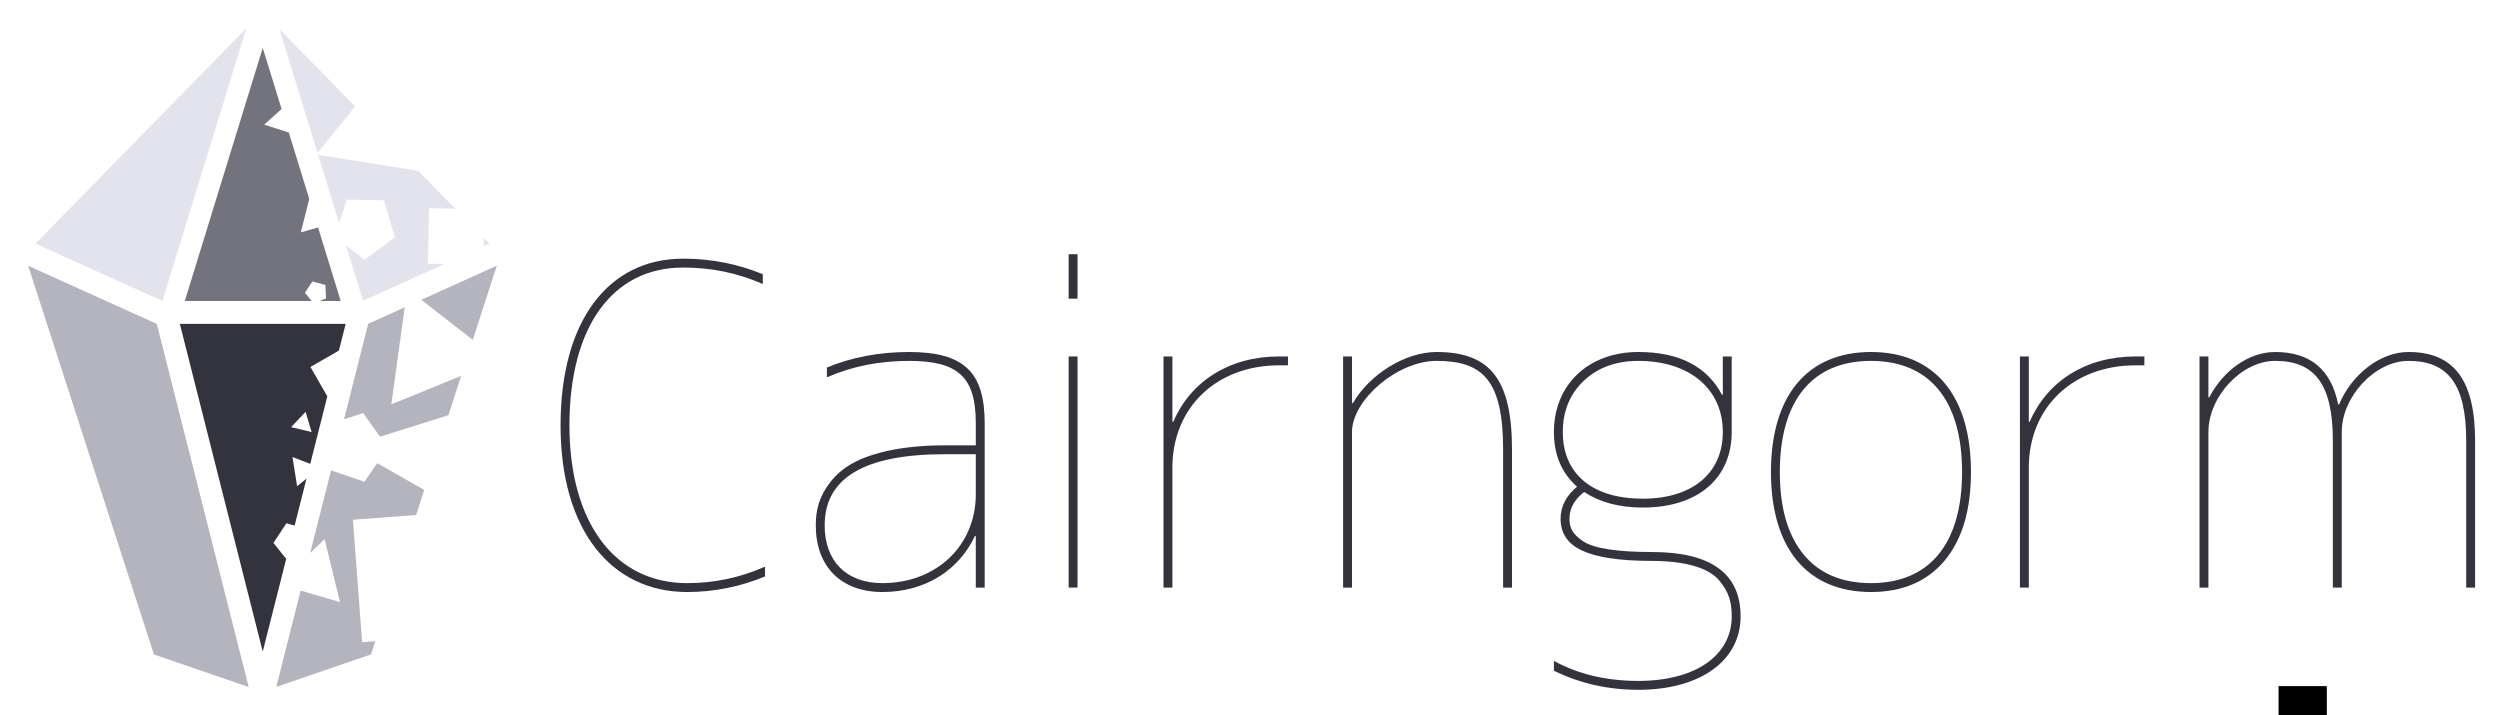 <?xml version="1.0" encoding="UTF-8" standalone="no"?>
<!-- Created with Inkscape (http://www.inkscape.org/) -->

<svg
   xmlns:osb="http://www.openswatchbook.org/uri/2009/osb"
   xmlns:dc="http://purl.org/dc/elements/1.1/"
   xmlns:cc="http://creativecommons.org/ns#"
   xmlns:rdf="http://www.w3.org/1999/02/22-rdf-syntax-ns#"
   xmlns:svg="http://www.w3.org/2000/svg"
   xmlns="http://www.w3.org/2000/svg"
   xmlns:xlink="http://www.w3.org/1999/xlink"
   xmlns:sodipodi="http://sodipodi.sourceforge.net/DTD/sodipodi-0.dtd"
   xmlns:inkscape="http://www.inkscape.org/namespaces/inkscape"
   width="221.797mm"
   height="63.451mm"
   viewBox="0 0 221.797 63.451"
   version="1.1"
   id="svg8"
   inkscape:version="0.92.4 (5da689c313, 2019-01-14)"
   sodipodi:docname="logo.svg">
  <defs
     id="defs2">
    <linearGradient
       inkscape:collect="always"
       id="linearGradient861">
      <stop
         style="stop-color:#33333d;stop-opacity:1;"
         offset="0"
         id="stop857" />
      <stop
         style="stop-color:#33333d;stop-opacity:0;"
         offset="1"
         id="stop859" />
    </linearGradient>
    <linearGradient
       id="linearGradient1017"
       osb:paint="solid">
      <stop
         style="stop-color:#e3e3ed;stop-opacity:1;"
         offset="0"
         id="stop1015" />
    </linearGradient>
    <linearGradient
       inkscape:collect="always"
       xlink:href="#linearGradient861"
       id="linearGradient863"
       x1="261.279"
       y1="591.125"
       x2="652.143"
       y2="591.125"
       gradientUnits="userSpaceOnUse" />
  </defs>
  <sodipodi:namedview
     id="base"
     pagecolor="#ffffff"
     bordercolor="#666666"
     borderopacity="1.0"
     inkscape:pageopacity="0.0"
     inkscape:pageshadow="2"
     inkscape:zoom="0.7"
     inkscape:cx="245.35483"
     inkscape:cy="63.112052"
     inkscape:document-units="mm"
     inkscape:current-layer="layer1"
     showgrid="false"
     inkscape:window-width="1920"
     inkscape:window-height="1027"
     inkscape:window-x="1912"
     inkscape:window-y="535"
     inkscape:window-maximized="1"
     fit-margin-left="2.5"
     fit-margin-top="2.5"
     fit-margin-right="2.5"
     fit-margin-bottom="2.5" />
  <g
     inkscape:label="レイヤー 1"
     inkscape:groupmode="layer"
     id="layer1"
     style="display:inline"
     transform="translate(-24.851,-140.763)">
    <path
       style="opacity:1;fill:#e3e3ed;fill-opacity:1;stroke:none;stroke-width:1.939;stroke-miterlimit:4;stroke-dasharray:none;stroke-opacity:0"
       clip-path="none"
       d="m 46.712,143.263 -18.716,19.116 11.261,5.088 z"
       id="path849"
       inkscape:connector-curvature="0" />
    <path
       style="opacity:1;fill:#73737d;fill-opacity:1;stroke:none;stroke-width:2.818;stroke-miterlimit:4;stroke-dasharray:none;stroke-opacity:0"
       d="m 48.162,145.014 -6.915,22.453 h 11.246 l -0.587,-0.734 0.659,-1.001 1.156,0.317 0.056,1.198 -0.585,0.22 h 1.886 l -2.009,-6.523 -1.532,0.434 0.751,-2.97 -1.813,-5.886 -2.18,-0.702 1.536,-1.389 z"
       id="path894"
       inkscape:connector-curvature="0" />
    <path
       style="opacity:1;fill:#33333d;fill-opacity:1;stroke:none;stroke-width:3.099;stroke-miterlimit:4;stroke-dasharray:none;stroke-opacity:0"
       d="m 40.805,169.497 7.356,29.073 2.081,-8.226 -1.131,-1.414 1.147,-1.743 0.732,0.201 1.055,-4.167 -0.836,0.677 -0.41,-2.588 1.577,0.605 1.514,-5.985 -1.499,-2.613 2.527,-1.45 0.6,-2.371 z m 11.157,7.802 0.536,1.793 -1.821,-0.432 z"
       id="path894-4"
       inkscape:connector-curvature="0" />
    <path
       style="fill:#b4b4be;fill-opacity:1;stroke:none;stroke-width:0.237px;stroke-linecap:butt;stroke-linejoin:miter;stroke-opacity:1"
       clip-path="none"
       d="m 27.351,164.342 11.157,34.485 8.405,2.887 -8.152,-32.216 z"
       id="path939"
       inkscape:connector-curvature="0" />
    <path
       style="display:inline;opacity:1;fill:#e3e3ed;fill-opacity:1;stroke:none;stroke-width:1.939;stroke-miterlimit:4;stroke-dasharray:none;stroke-opacity:0"
       clip-path="none"
       d="m 49.637,143.342 3.382,10.981 3.34,-4.116 z m 3.438,11.161 1.863,6.05 0.679,-2.075 3.299,0.053 0.971,3.296 -2.698,1.984 -1.645,-1.29 1.517,4.924 7.213,-3.259 -1.452,-0.027 0.091,-4.919 2.333,0.043 -3.296,-3.366 z m 14.71,7.373 -0.013,0.73 0.505,-0.228 z"
       id="path849-1"
       inkscape:connector-curvature="0" />
    <path
       style="display:inline;fill:#b4b4be;fill-opacity:1;stroke:none;stroke-width:0.237px;stroke-linecap:butt;stroke-linejoin:miter;stroke-opacity:1"
       clip-path="none"
       d="m 68.924,164.335 -6.7,3.027 4.572,3.551 z m -8.168,3.69 -3.242,1.465 -2.144,8.475 1.695,-0.56 1.507,2.103 6.062,-1.912 1.128,-3.486 -6.189,2.522 z m -2.442,13.828 -1.135,1.652 -2.955,-1.012 -1.855,7.33 1.285,-1.227 1.359,5.585 -3.488,-1.022 -2.162,8.546 8.405,-2.887 0.378,-1.167 -1.165,0.088 -0.821,-10.864 5.609,-0.424 0.718,-2.22 z"
       id="path939-6"
       inkscape:connector-curvature="0" />
  </g>
  <g
     inkscape:groupmode="layer"
     id="layer2"
     inkscape:label="レイヤー 2"
     style="display:inline"
     transform="translate(-24.851,-140.763)">
    <flowRoot
       xml:space="preserve"
       id="flowRoot7625"
       style="font-style:normal;font-weight:normal;font-size:40px;line-height:1.25;font-family:sans-serif;letter-spacing:0px;word-spacing:0px;fill:#33333d;fill-opacity:1;stroke:none"><flowRegion
         id="flowRegion7627"
         style="fill:#33333d;fill-opacity:1"><rect
           id="rect7629"
           width="317.188"
           height="173.746"
           x="277.287"
           y="545.723"
           style="fill:#33333d;fill-opacity:1" /></flowRegion><flowPara
         id="flowPara7631" /></flowRoot>    <g
       aria-label="Cairngorm"
       transform="matrix(0.377,0,0,0.377,-24.152,-43.881)"
       style="font-style:normal;font-variant:normal;font-weight:normal;font-stretch:normal;font-size:40px;line-height:1.25;font-family:'Nagomi Gokuboso Gothic';-inkscape-font-specification:'Nagomi Gokuboso Gothic';letter-spacing:0px;word-spacing:0px;fill:#33333d;fill-opacity:1;stroke:none"
       id="flowRoot836">
      <path
         d="m 291.707,626.999 c 6.276,0 12.343,-1.255 18.305,-3.87 V 625.43 c -5.858,2.406 -11.924,3.661 -18.305,3.661 -17.887,0 -29.811,-14.539 -29.811,-39.225 0,-24.686 11.297,-39.225 28.87,-39.225 6.59,0 12.866,1.255 18.723,3.661 v 2.301 c -5.962,-2.615 -12.134,-3.87 -18.723,-3.87 -16.736,0 -26.778,14.016 -26.778,37.133 0,22.907 10.669,37.133 27.719,37.133 z"
         style="font-style:normal;font-variant:normal;font-weight:normal;font-stretch:normal;font-size:104.6px;font-family:'Nagomi Gokuboso Gothic';-inkscape-font-specification:'Nagomi Gokuboso Gothic';letter-spacing:-1.865px;fill:#33333d;fill-opacity:1"
         id="path845"
         inkscape:connector-curvature="0" />
      <path
         d="m 359.614,628.045 v -12.134 h -0.209 c -3.766,8.054 -11.715,13.18 -21.757,13.18 -9.728,0 -15.69,-5.962 -15.69,-15.69 0,-3.766 0.837,-6.904 3.556,-10.355 2.72,-3.347 6.59,-5.753 14.016,-7.322 3.661,-0.732 7.95,-1.151 12.761,-1.151 h 7.322 v -5.23 c 0,-10.774 -4.079,-14.644 -15.69,-14.644 -7.008,0 -13.389,1.255 -19.351,3.87 v -2.301 c 5.753,-2.406 12.238,-3.661 19.351,-3.661 12.866,0 17.782,4.707 17.782,16.736 v 38.702 z m 0,-21.966 v -9.414 h -7.322 c -18.828,0 -28.242,5.544 -28.242,16.736 0,8.473 5.125,13.598 13.598,13.598 12.657,0 21.966,-8.786 21.966,-20.92 z"
         style="font-style:normal;font-variant:normal;font-weight:normal;font-stretch:normal;font-size:104.6px;font-family:'Nagomi Gokuboso Gothic';-inkscape-font-specification:'Nagomi Gokuboso Gothic';letter-spacing:-1.865px;fill:#33333d;fill-opacity:1"
         id="path847"
         inkscape:connector-curvature="0" />
      <path
         d="m 383.556,560.055 h -2.092 v -10.46 h 2.092 z m 0,67.99 h -2.092 v -54.392 h 2.092 z"
         style="font-style:normal;font-variant:normal;font-weight:normal;font-stretch:normal;font-size:104.6px;font-family:'Nagomi Gokuboso Gothic';-inkscape-font-specification:'Nagomi Gokuboso Gothic';letter-spacing:-1.865px;fill:#33333d;fill-opacity:1"
         id="path850"
         inkscape:connector-curvature="0" />
      <path
         d="m 405.88,573.653 v 15.376 h 0.209 c 4.079,-9.519 13.18,-15.376 24.895,-15.376 h 2.092 v 2.092 h -2.092 c -14.749,0 -25.104,9.937 -25.104,24.058 v 28.242 h -2.092 v -54.392 z"
         style="font-style:normal;font-variant:normal;font-weight:normal;font-stretch:normal;font-size:104.6px;font-family:'Nagomi Gokuboso Gothic';-inkscape-font-specification:'Nagomi Gokuboso Gothic';letter-spacing:-1.865px;fill:#33333d;fill-opacity:1"
         id="path852"
         inkscape:connector-curvature="0" />
      <path
         d="m 448.144,573.653 v 10.983 h 0.209 c 3.87,-6.694 12.238,-12.029 19.665,-12.029 12.552,0 17.782,6.276 17.782,23.012 v 32.426 h -2.092 V 595.619 c 0,-16.422 -4.812,-20.92 -15.69,-20.92 -9.205,0 -19.874,9.205 -19.874,16.736 v 36.61 h -2.092 v -54.392 z"
         style="font-style:normal;font-variant:normal;font-weight:normal;font-stretch:normal;font-size:104.6px;font-family:'Nagomi Gokuboso Gothic';-inkscape-font-specification:'Nagomi Gokuboso Gothic';letter-spacing:-1.865px;fill:#33333d;fill-opacity:1"
         id="path854"
         inkscape:connector-curvature="0" />
      <path
         d="m 518.674,621.769 c -7.531,0 -12.97,-0.837 -16.318,-2.406 -3.452,-1.569 -5.125,-4.079 -5.125,-7.531 0,-2.824 1.255,-5.335 3.87,-7.531 -3.661,-3.243 -5.439,-7.531 -5.439,-12.866 0,-11.192 8.159,-18.828 19.874,-18.828 9.519,0 16.108,3.347 19.665,10.042 h 0.209 v -8.996 h 2.092 v 17.782 c 0,10.983 -8.054,17.782 -20.92,17.782 -5.544,0 -10.146,-1.255 -13.807,-3.661 -2.301,1.778 -3.452,3.87 -3.452,6.276 0,2.197 0.732,3.661 3.243,5.335 2.51,1.674 8.054,2.51 16.108,2.51 13.912,0 20.92,5.021 20.92,15.167 0,10.355 -9.414,17.259 -24.058,17.259 -7.113,0 -13.703,-1.464 -19.874,-4.498 v -2.301 c 5.753,3.138 12.343,4.707 19.874,4.707 13.389,0 21.966,-5.962 21.966,-15.167 0,-3.347 -0.628,-5.753 -3.033,-8.577 -2.406,-2.824 -7.845,-4.498 -15.795,-4.498 z m -15.899,-42.468 c -3.347,3.138 -5.021,7.217 -5.021,12.134 0,9.937 7.008,15.69 18.828,15.69 11.611,0 18.828,-5.962 18.828,-15.69 0,-10.146 -7.845,-16.736 -19.874,-16.736 -5.23,0 -9.519,1.569 -12.761,4.602 z"
         style="font-style:normal;font-variant:normal;font-weight:normal;font-stretch:normal;font-size:104.6px;font-family:'Nagomi Gokuboso Gothic';-inkscape-font-specification:'Nagomi Gokuboso Gothic';letter-spacing:-1.865px;fill:#33333d;fill-opacity:1"
         id="path856"
         inkscape:connector-curvature="0" />
      <path
         d="m 587.634,621.664 c -4.079,4.916 -9.937,7.427 -17.364,7.427 -14.958,0 -23.535,-10.251 -23.535,-28.242 0,-17.991 8.577,-28.242 23.535,-28.242 14.958,0 23.535,10.251 23.535,28.242 0,8.996 -2.092,15.899 -6.171,20.815 z m -33.263,-1.464 c 3.661,4.498 8.996,6.799 15.899,6.799 13.807,0 21.443,-9.309 21.443,-26.15 0,-16.841 -7.636,-26.15 -21.443,-26.15 -13.807,0 -21.443,9.309 -21.443,26.15 0,8.473 1.883,14.853 5.544,19.351 z"
         style="font-style:normal;font-variant:normal;font-weight:normal;font-stretch:normal;font-size:104.6px;font-family:'Nagomi Gokuboso Gothic';-inkscape-font-specification:'Nagomi Gokuboso Gothic';letter-spacing:-1.865px;fill:#33333d;fill-opacity:1"
         id="path858"
         inkscape:connector-curvature="0" />
      <path
         d="m 607.419,573.653 v 15.376 h 0.209 c 4.079,-9.519 13.18,-15.376 24.895,-15.376 h 2.092 v 2.092 h -2.092 c -14.749,0 -25.104,9.937 -25.104,24.058 v 28.242 h -2.092 v -54.392 z"
         style="font-style:normal;font-variant:normal;font-weight:normal;font-stretch:normal;font-size:104.6px;font-family:'Nagomi Gokuboso Gothic';-inkscape-font-specification:'Nagomi Gokuboso Gothic';letter-spacing:-1.865px;fill:#33333d;fill-opacity:1"
         id="path860"
         inkscape:connector-curvature="0" />
      <path
         d="m 649.682,573.653 v 9.623 h 0.209 c 3.243,-6.276 9.309,-10.669 15.481,-10.669 8.263,0 13.18,4.079 14.853,12.343 h 0.209 c 2.929,-7.008 9.623,-12.343 16.318,-12.343 10.774,0 15.69,6.694 15.69,20.92 v 34.518 h -2.092 V 593.527 c 0,-13.075 -4.079,-18.828 -13.598,-18.828 -7.845,0 -15.69,8.368 -15.69,16.736 v 36.61 h -2.092 V 593.527 c 0,-13.389 -4.289,-18.828 -13.598,-18.828 -7.845,0 -15.69,8.368 -15.69,16.736 v 36.61 h -2.092 v -54.392 z"
         style="font-style:normal;font-variant:normal;font-weight:normal;font-stretch:normal;font-size:104.6px;font-family:'Nagomi Gokuboso Gothic';-inkscape-font-specification:'Nagomi Gokuboso Gothic';letter-spacing:-1.865px;fill:#33333d;fill-opacity:1"
         id="path862"
         inkscape:connector-curvature="0" />
    </g>
    <flowRoot
       xml:space="preserve"
       id="flowRoot833"
       style="font-style:normal;font-variant:normal;font-weight:normal;font-stretch:normal;font-size:40px;line-height:1.25;font-family:'Nagomi Gokuboso Gothic';-inkscape-font-specification:'Nagomi Gokuboso Gothic';letter-spacing:0px;word-spacing:0px;fill:#000000;fill-opacity:1;stroke:none"
       transform="scale(0.265)"><flowRegion
         id="flowRegion835"><rect
           id="rect837"
           width="16.162"
           height="53.538"
           x="856.609"
           y="760.885" /></flowRegion><flowPara
         id="flowPara839"></flowPara></flowRoot>  </g>
</svg>
